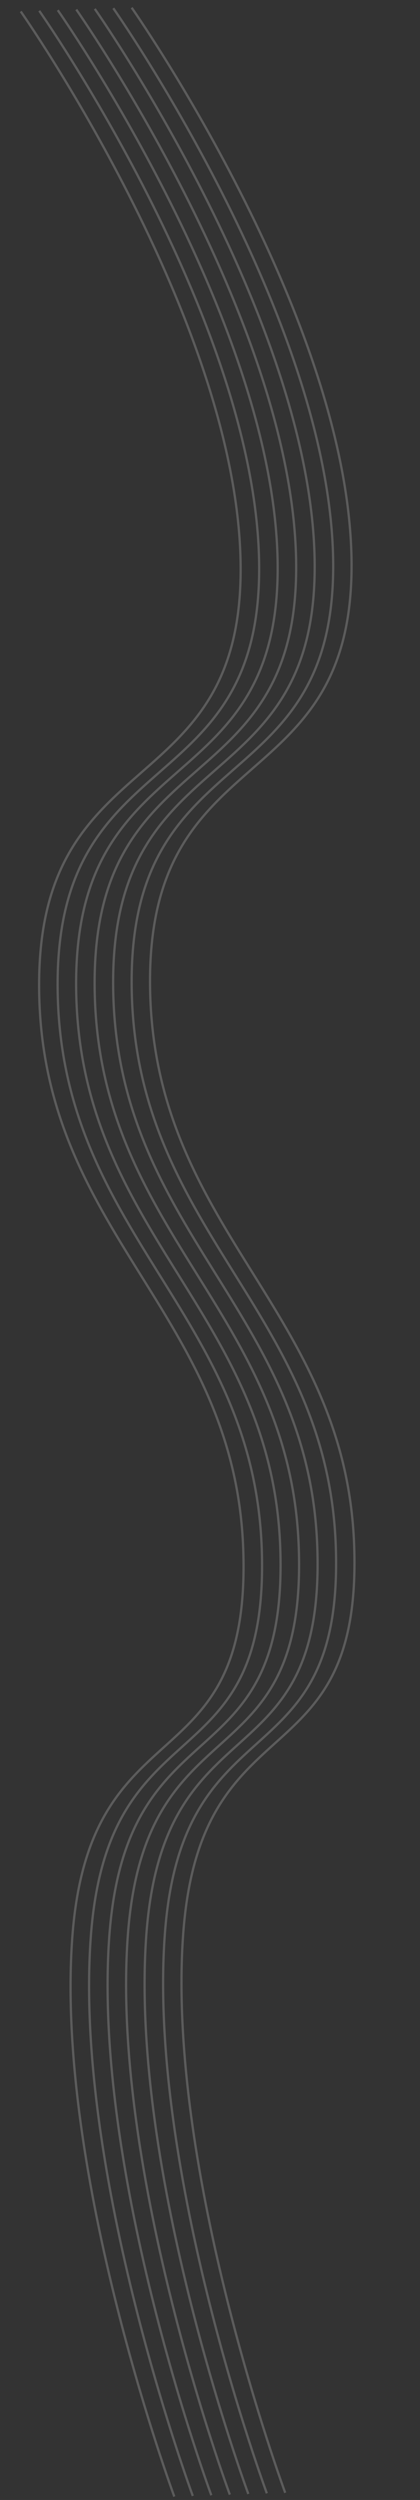 <svg xmlns="http://www.w3.org/2000/svg" width="184.206" height="1094.399" viewBox="0 0 184.206 1094.399">
  <rect x="0" y="0" width="184.206" height="1094.399" fill="#333333" stroke="none"/>
  <g id="Group_19680" data-name="Group 19680" transform="translate(-232.278 471.894) rotate(-92)" opacity="0.2">
    <path id="Path_1390" data-name="Path 1390" d="M-631.414,286.86s142.721-47.356,246.038-36.183,63.017,80.876,167.23,80.876S-76.6,247.2,31.475,250.677s76.012,93.091,182.684,94.8,244-87.954,244-87.954" transform="translate(0.011 0)" fill="none" stroke="#fff" stroke-width="1"/>
    <path id="Path_1391" data-name="Path 1391" d="M-631.414,286.86s142.721-47.356,246.038-36.183,63.017,80.876,167.23,80.876S-76.6,247.2,31.475,250.677s76.012,93.091,182.684,94.8,244-87.954,244-87.954" transform="translate(0.011 8.123)" fill="none" stroke="#fff" stroke-width="1"/>
    <path id="Path_1392" data-name="Path 1392" d="M-631.414,286.86s142.721-47.356,246.038-36.183,63.017,80.876,167.23,80.876S-76.6,247.2,31.475,250.677s76.012,93.091,182.684,94.8,244-87.954,244-87.954" transform="translate(0.011 16.246)" fill="none" stroke="#fff" stroke-width="1"/>
    <path id="Path_1393" data-name="Path 1393" d="M-631.414,286.86s142.721-47.356,246.038-36.183,63.017,80.876,167.23,80.876S-76.6,247.2,31.475,250.677s76.012,93.091,182.684,94.8,244-87.954,244-87.954" transform="translate(0.011 24.368)" fill="none" stroke="#fff" stroke-width="1"/>
    <path id="Path_1394" data-name="Path 1394" d="M-631.414,286.86s142.721-47.356,246.038-36.183,63.017,80.876,167.23,80.876S-76.6,247.2,31.475,250.677s76.012,93.091,182.684,94.8,244-87.954,244-87.954" transform="translate(0.011 32.491)" fill="none" stroke="#fff" stroke-width="1"/>
    <path id="Path_1395" data-name="Path 1395" d="M-631.414,286.86s142.721-47.356,246.038-36.183,63.017,80.876,167.23,80.876S-76.6,247.2,31.475,250.677s76.012,93.091,182.684,94.8,244-87.954,244-87.954" transform="translate(0.011 40.614)" fill="none" stroke="#fff" stroke-width="1"/>
    <path id="Path_1396" data-name="Path 1396" d="M-631.414,286.86s142.721-47.356,246.038-36.183,63.017,80.876,167.23,80.876S-76.6,247.2,31.475,250.677s76.012,93.091,182.684,94.8,244-87.954,244-87.954" transform="translate(-0.036 48.676)" fill="none" stroke="#fff" stroke-width="1"/>
  </g>
</svg>
